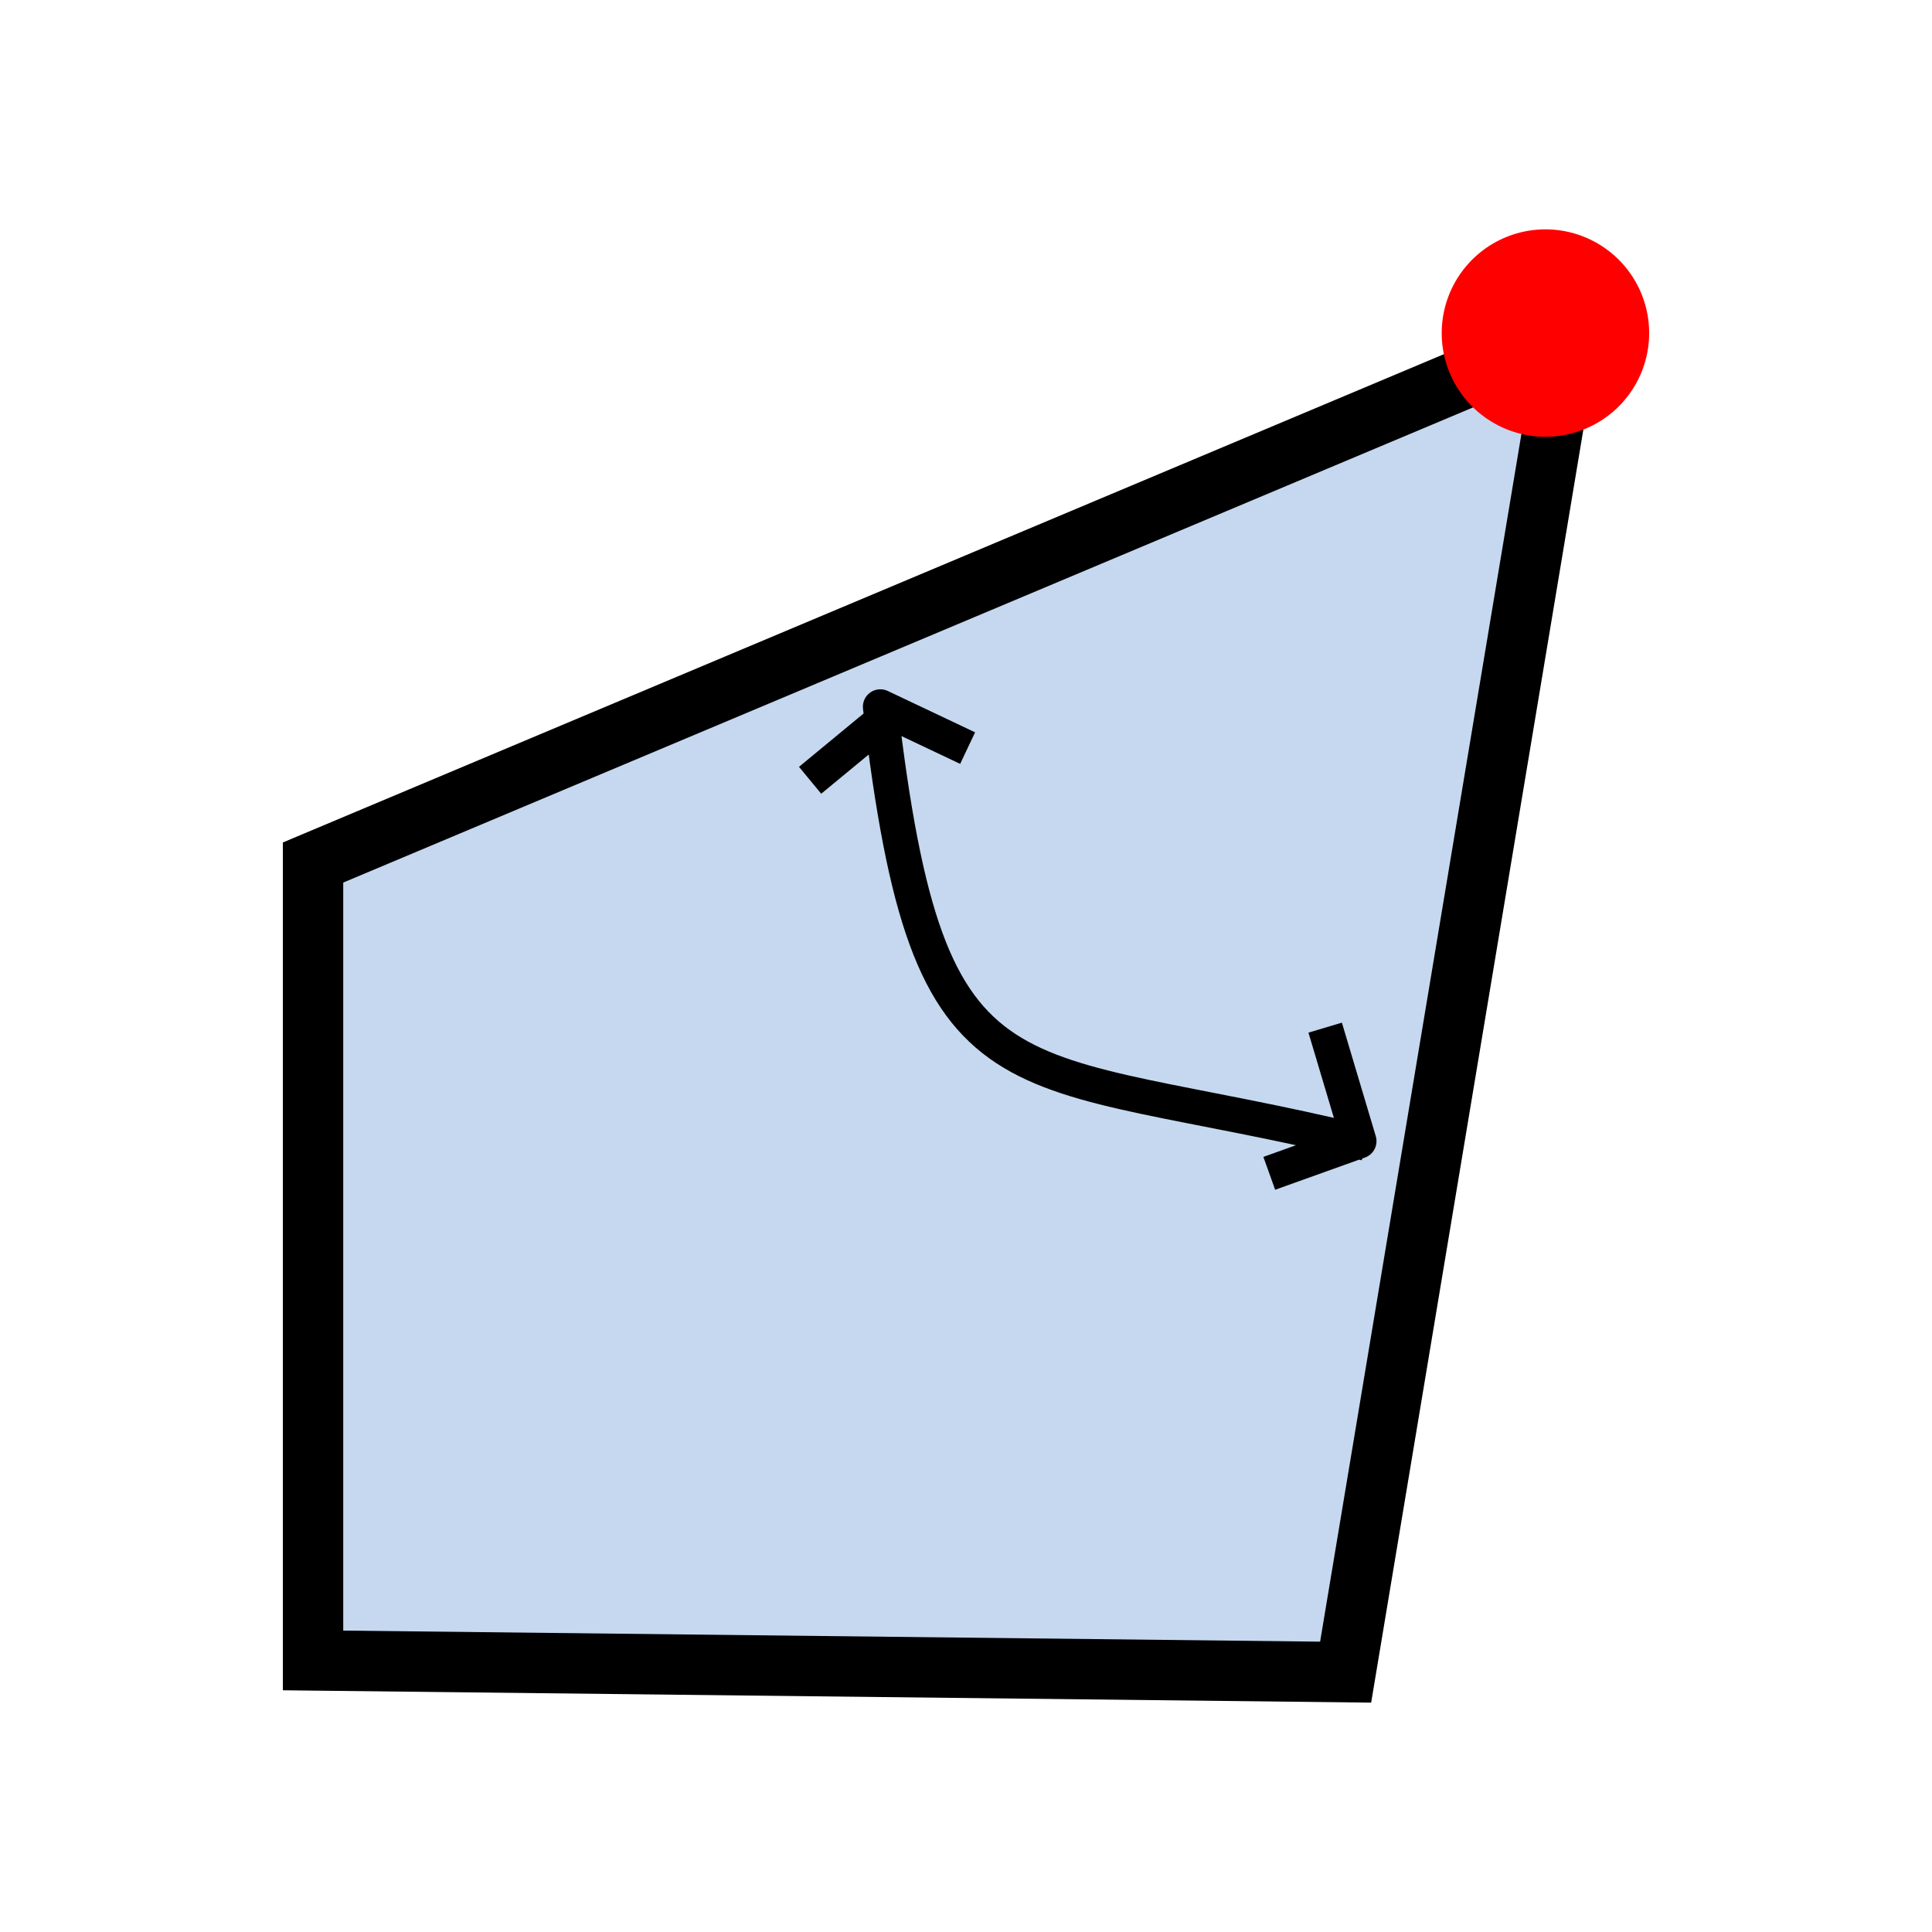 <?xml version="1.0" encoding="UTF-8" standalone="no"?>
<!-- Created with Inkscape (http://www.inkscape.org/) -->

<svg
   xmlns:osb="http://www.openswatchbook.org/uri/2009/osb"
   xmlns:dc="http://purl.org/dc/elements/1.1/"
   xmlns:cc="http://creativecommons.org/ns#"
   xmlns:rdf="http://www.w3.org/1999/02/22-rdf-syntax-ns#"
   xmlns:svg="http://www.w3.org/2000/svg"
   xmlns="http://www.w3.org/2000/svg"
   xmlns:xlink="http://www.w3.org/1999/xlink"
   xmlns:sodipodi="http://sodipodi.sourceforge.net/DTD/sodipodi-0.dtd"
   xmlns:inkscape="http://www.inkscape.org/namespaces/inkscape"
   version="1.1"
   width="32"
   height="32"
   id="svg3837"
   inkscape:version="0.92.4 (5da689c313, 2019-01-14)"
   sodipodi:docname="check_angler.svg"
   inkscape:export-filename="D:\Github\Seamly2D\src\libs\vmisc\share\resources\icon\32x32\check_seam.png"
   inkscape:export-xdpi="192"
   inkscape:export-ydpi="192">
  <sodipodi:namedview
     pagecolor="#ffffff"
     bordercolor="#666666"
     borderopacity="1"
     objecttolerance="10"
     gridtolerance="10"
     guidetolerance="10"
     inkscape:pageopacity="0"
     inkscape:pageshadow="2"
     inkscape:window-width="1366"
     inkscape:window-height="745"
     id="namedview12"
     showgrid="false"
     inkscape:zoom="3.3363631"
     inkscape:cx="-53.932187"
     inkscape:cy="2.511393"
     inkscape:window-x="-8"
     inkscape:window-y="-8"
     inkscape:window-maximized="1"
     inkscape:current-layer="layer1"
     inkscape:snap-global="false"
     inkscape:snap-bbox="true" />
  <defs
     id="defs3839">
    <linearGradient
       inkscape:collect="always"
       id="linearGradient4679-0-5">
      <stop
         style="stop-color:#3d77b0;stop-opacity:1;"
         offset="0"
         id="stop4675" />
      <stop
         style="stop-color:#3d77b0;stop-opacity:0;"
         offset="1"
         id="stop4677" />
    </linearGradient>
    <linearGradient
       id="linearGradient4590"
       osb:paint="solid">
      <stop
         style="stop-color:#417de1;stop-opacity:1;"
         offset="0"
         id="stop4588" />
    </linearGradient>
    <marker
       inkscape:stockid="Arrow2Sstart"
       orient="auto"
       refY="0.0"
       refX="0.0"
       id="Arrow2Sstart"
       style="overflow:visible"
       inkscape:isstock="true">
      <path
         id="path4424"
         style="fill-rule:evenodd;stroke-width:0.625;stroke-linejoin:round;stroke:#f73208;stroke-opacity:1;fill:#f73208;fill-opacity:1"
         d="M 8.719,4.034 L -2.207,0.016 L 8.719,-4.002 C 6.973,-1.63 6.983,1.616 8.719,4.034 z "
         transform="scale(0.3) translate(-2.3,0)" />
    </marker>
    <marker
       inkscape:stockid="Arrow2Mstart"
       orient="auto"
       refY="0.0"
       refX="0.0"
       id="marker4694"
       style="overflow:visible"
       inkscape:isstock="true">
      <path
         id="path4696"
         style="fill-rule:evenodd;stroke-width:0.625;stroke-linejoin:round;stroke:#000000;stroke-opacity:1;fill:#000000;fill-opacity:1"
         d="M 8.719,4.034 L -2.207,0.016 L 8.719,-4.002 C 6.973,-1.63 6.983,1.616 8.719,4.034 z "
         transform="scale(0.6) translate(0,0)" />
    </marker>
    <marker
       inkscape:stockid="Arrow2Mstart"
       orient="auto"
       refY="0.0"
       refX="0.0"
       id="Arrow2Mstart"
       style="overflow:visible"
       inkscape:isstock="true">
      <path
         id="path4418"
         style="fill-rule:evenodd;stroke-width:0.625;stroke-linejoin:round;stroke:#000000;stroke-opacity:1;fill:#000000;fill-opacity:1"
         d="M 8.719,4.034 L -2.207,0.016 L 8.719,-4.002 C 6.973,-1.63 6.983,1.616 8.719,4.034 z "
         transform="scale(0.6) translate(0,0)" />
    </marker>
    <radialGradient
       inkscape:collect="always"
       xlink:href="#linearGradient4679-0-5"
       id="radialGradient4681"
       cx="6.428"
       cy="26.282"
       fx="6.428"
       fy="26.282"
       r="3.358"
       gradientTransform="matrix(1,0,0,1.112,0,-2.945)"
       gradientUnits="userSpaceOnUse" />
    <linearGradient
       inkscape:collect="always"
       xlink:href="#linearGradient4679-0-5"
       id="linearGradient4739"
       x1="3.147"
       y1="26.282"
       x2="9.709"
       y2="26.282"
       gradientUnits="userSpaceOnUse" />
  </defs>
  <g
     id="layer1">
    <path
       style="fill:#000000"
       d=""
       id="path40"
       inkscape:connector-curvature="0" />
    <path
       style="fill:#000000"
       d=""
       id="path38"
       inkscape:connector-curvature="0" />
    <g
       transform="translate(2.1370697e-7,4.5366539e-6)"
       id="g930">
      <g
         id="g913">
        <path
           style="fill:#c5d8ef;fill-opacity:1;stroke:#000000;stroke-width:1px;stroke-linecap:butt;stroke-linejoin:miter;stroke-opacity:1"
           d="M 15.117,-100.757 15.392,-83.441 H 35.732 C 18.774,-86.726 27.207,-95.31 15.117,-100.757 Z"
           id="path892"
           inkscape:connector-curvature="0"
           sodipodi:nodetypes="cccc" />
        <path
           style="fill:#ff0000;fill-rule:evenodd;stroke-width:1.786"
           id="path834-3"
           sodipodi:type="arc"
           sodipodi:cx="15.202985"
           sodipodi:cy="-100.75118"
           sodipodi:rx="1.717872"
           sodipodi:ry="1.717872"
           sodipodi:start="4.6629787"
           sodipodi:end="4.6540426"
           sodipodi:open="true"
           d="m 15.118,-102.467 a 1.718,1.718 0 0 1 1.8,1.627 1.718,1.718 0 0 1 -1.623,1.804 1.718,1.718 0 0 1 -1.808,-1.619 1.718,1.718 0 0 1 1.615,-1.811"
           inkscape:transform-center-x="24.100024"
           inkscape:transform-center-y="37.704876" />
        <path
           inkscape:transform-center-y="37.704876"
           inkscape:transform-center-x="24.100024"
           d="m 35.525,-85.267 a 1.718,1.718 0 0 1 1.8,1.627 1.718,1.718 0 0 1 -1.623,1.804 1.718,1.718 0 0 1 -1.808,-1.619 1.718,1.718 0 0 1 1.615,-1.811"
           sodipodi:open="true"
           sodipodi:end="4.6540426"
           sodipodi:start="4.6629787"
           sodipodi:ry="1.717872"
           sodipodi:rx="1.717872"
           sodipodi:cy="-83.550758"
           sodipodi:cx="35.610264"
           sodipodi:type="arc"
           id="path899"
           style="fill:#ff0000;fill-rule:evenodd;stroke-width:1.786" />
      </g>
      <path
         d="m 35.81,-90.395 v 2.77 l -2.575,0.923 m -13.459,-18.658 0.097,3.11 m 16.134,14.687 c -8.154,-1.398 -6.352,-9.552 -16.354,-17.866 l 3.281,-0.076"
         style="fill:none;stroke:#000000;stroke-width:1px;stroke-linecap:butt;stroke-linejoin:round;stroke-opacity:1"
         id="path907"
         inkscape:connector-curvature="0" />
    </g>
    <g
       transform="translate(0,-4.9734878e-6)"
       id="g1002">
      <path
         inkscape:connector-curvature="0"
         id="path987"
         d="m 76.965,-95.886 20.796,-8.746 -3.693,22.156 -17.103,-0.194 z"
         style="fill:#c5d8ef;fill-opacity:1;stroke:#000000;stroke-width:1px;stroke-linecap:butt;stroke-linejoin:miter;stroke-opacity:1" />
      <path
         inkscape:transform-center-y="37.704876"
         inkscape:transform-center-x="24.100024"
         d="m 97.293,-106.371 a 1.718,1.718 0 0 1 1.8,1.627 1.718,1.718 0 0 1 -1.623,1.804 1.718,1.718 0 0 1 -1.808,-1.619 1.718,1.718 0 0 1 1.615,-1.811"
         sodipodi:open="true"
         sodipodi:end="4.6540426"
         sodipodi:start="4.6629787"
         sodipodi:ry="1.717872"
         sodipodi:rx="1.717872"
         sodipodi:cy="-104.65495"
         sodipodi:cx="97.37748"
         sodipodi:type="arc"
         id="path919"
         style="fill:#ff0000;fill-rule:evenodd;stroke-width:1.786" />
      <path
         d="m 93.729,-93.151 0.561,1.88 -1.487,0.533 m -6.314,-7.576 -1.291,1.066 m 9.205,6.013 c -5.98,-1.453 -7.233,-0.317 -8.042,-7.231 l 1.446,0.685"
         style="fill:none;stroke:#000000;stroke-width:0.578px;stroke-linecap:butt;stroke-linejoin:round;stroke-opacity:1"
         id="path997"
         inkscape:connector-curvature="0"
         sodipodi:nodetypes="cccccccc" />
    </g>
    <g
       transform="translate(-71.78,110.172)"
       id="g1002-7">
      <path
         inkscape:connector-curvature="0"
         id="path987-2"
         d="m 76.965,-95.886 20.796,-8.746 -3.693,22.156 -17.103,-0.194 z"
         style="fill:#c5d8ef;fill-opacity:1;stroke:#000000;stroke-width:1px;stroke-linecap:butt;stroke-linejoin:miter;stroke-opacity:1" />
      <path
         inkscape:transform-center-y="37.704876"
         inkscape:transform-center-x="24.100024"
         d="m 97.293,-106.371 a 1.718,1.718 0 0 1 1.8,1.627 1.718,1.718 0 0 1 -1.623,1.804 1.718,1.718 0 0 1 -1.808,-1.619 1.718,1.718 0 0 1 1.615,-1.811"
         sodipodi:open="true"
         sodipodi:end="4.6540426"
         sodipodi:start="4.6629787"
         sodipodi:ry="1.717872"
         sodipodi:rx="1.717872"
         sodipodi:cy="-104.65495"
         sodipodi:cx="97.37748"
         sodipodi:type="arc"
         id="path919-1"
         style="fill:#ff0000;fill-rule:evenodd;stroke-width:1.786" />
      <path
         d="m 93.729,-93.151 0.561,1.88 -1.487,0.533 m -6.314,-7.576 -1.291,1.066 m 9.205,6.013 c -5.98,-1.453 -7.233,-0.317 -8.042,-7.231 l 1.446,0.685"
         style="fill:none;stroke:#000000;stroke-width:0.578px;stroke-linecap:butt;stroke-linejoin:round;stroke-opacity:1"
         id="path997-1"
         inkscape:connector-curvature="0"
         sodipodi:nodetypes="cccccccc" />
    </g>
  </g>
</svg>
